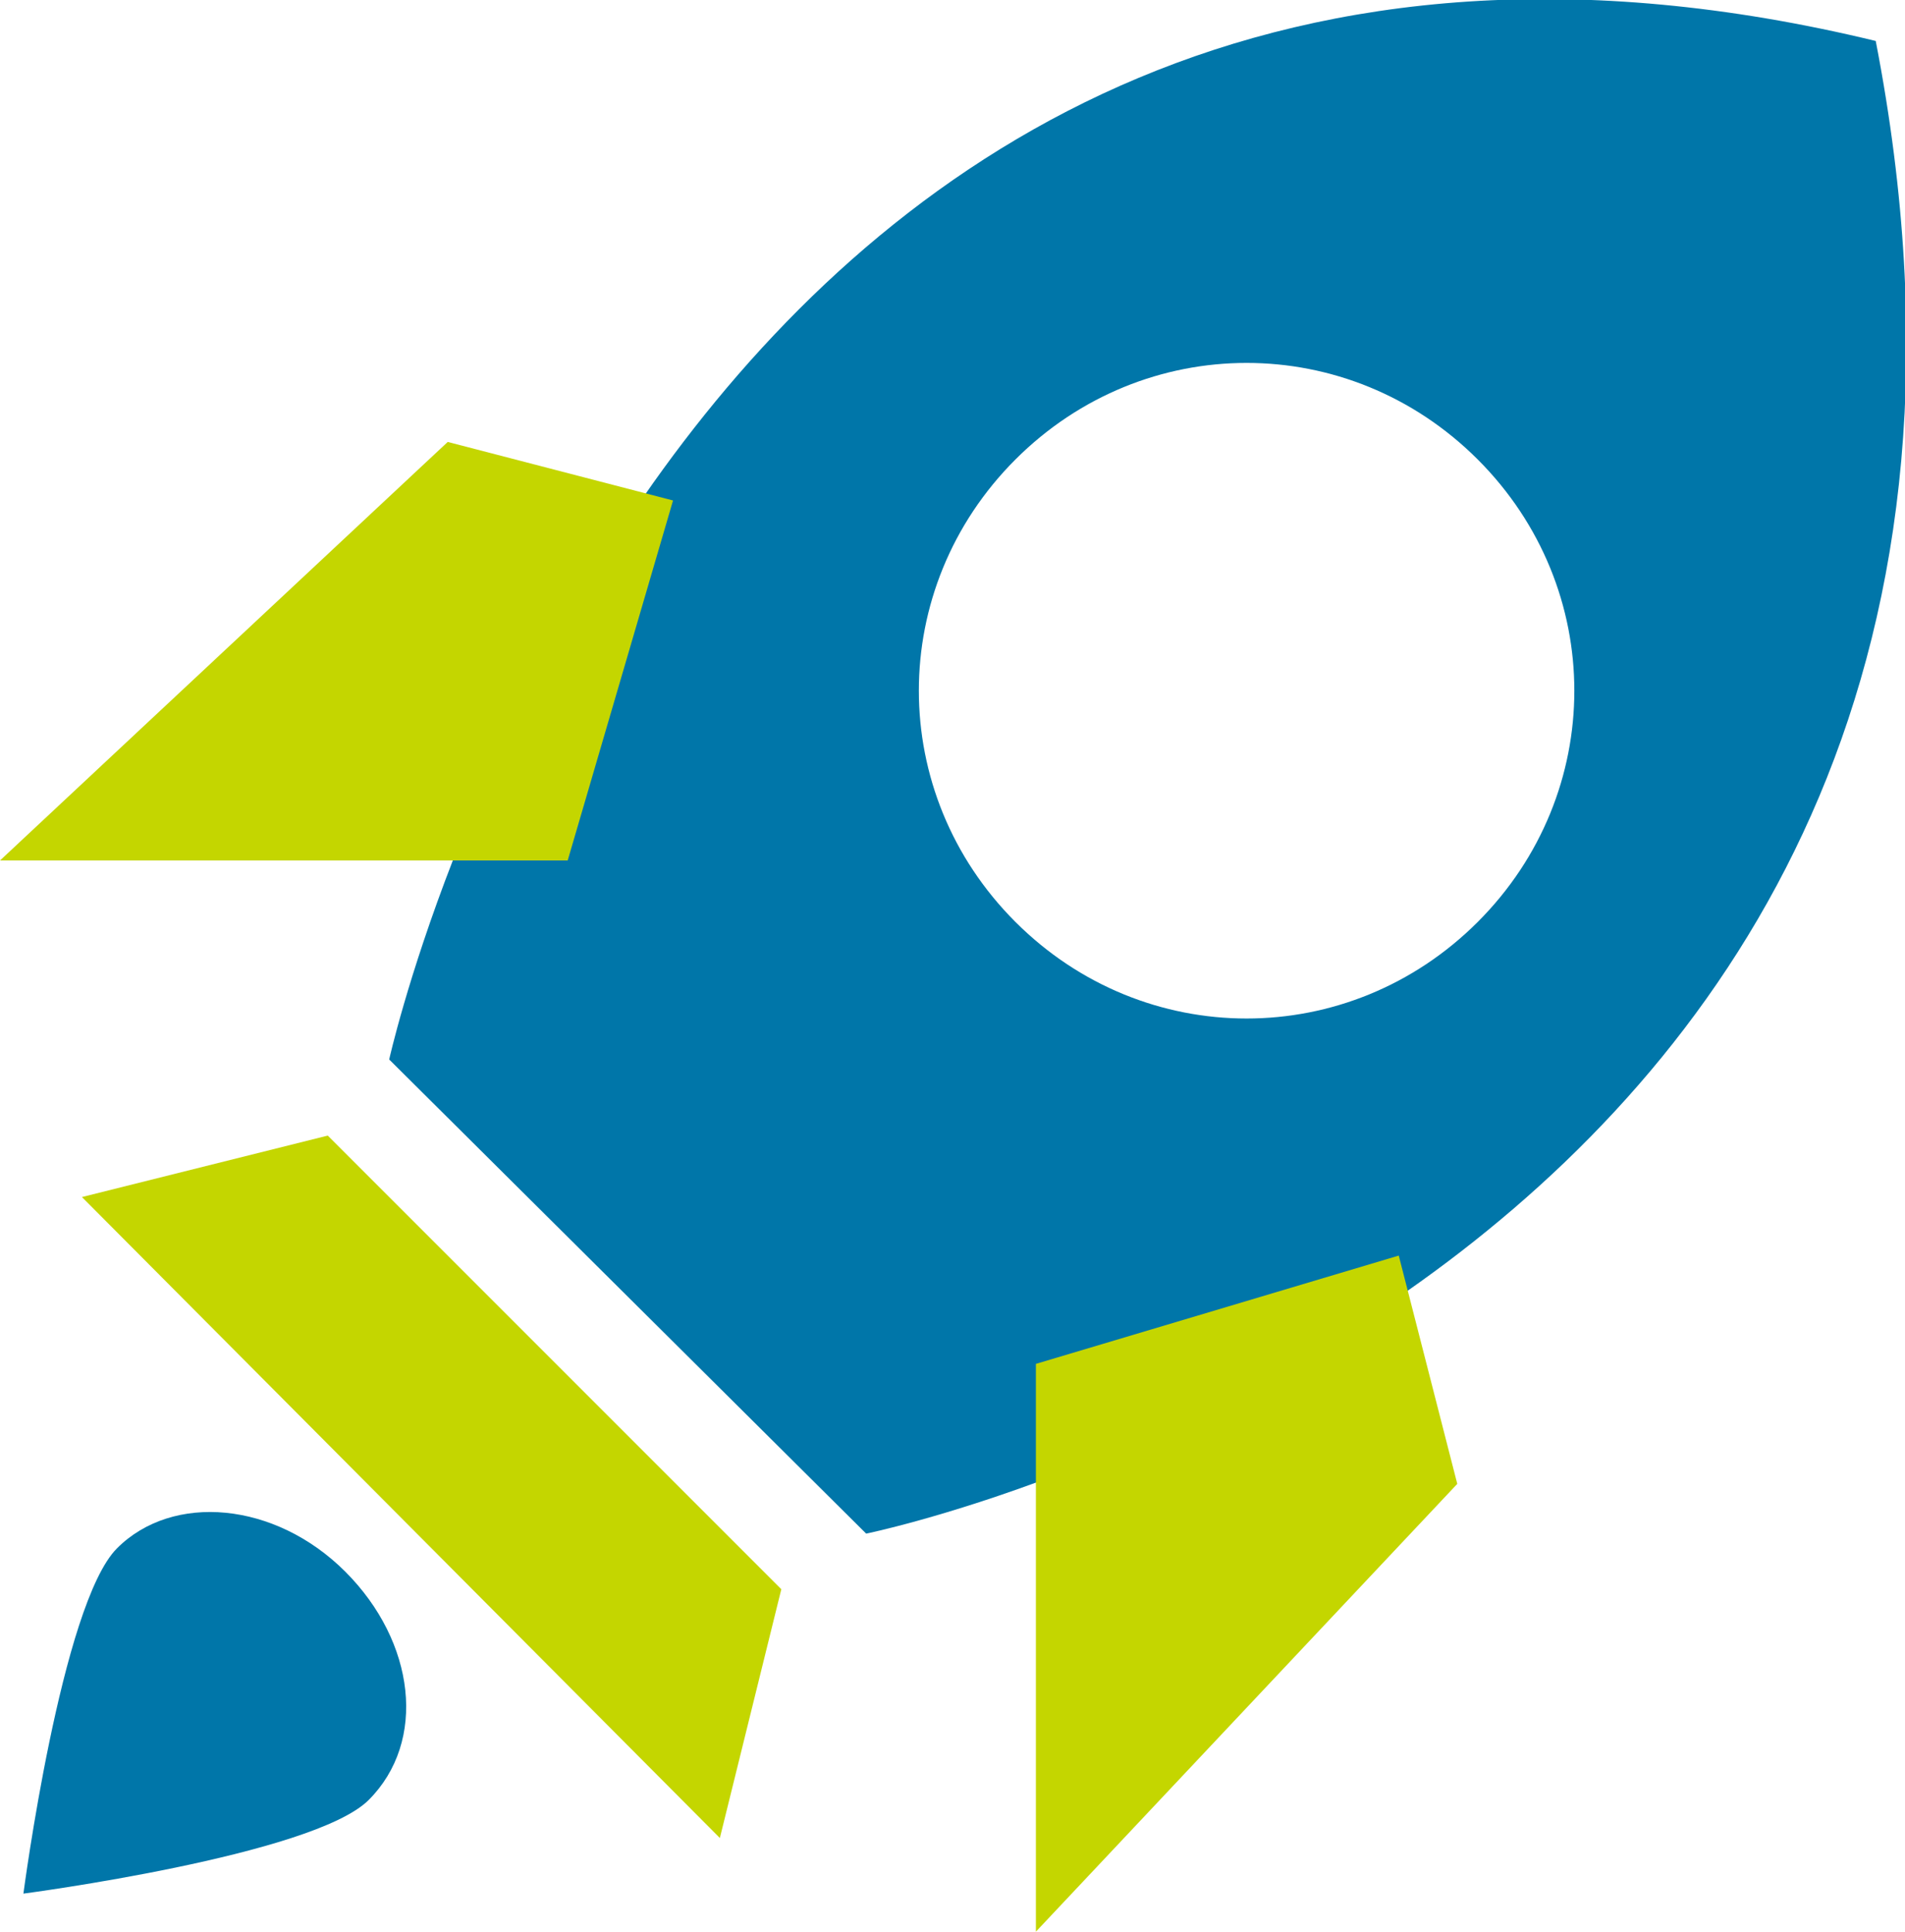 <?xml version="1.0" encoding="utf-8"?>
<!-- Generator: Adobe Illustrator 20.1.0, SVG Export Plug-In . SVG Version: 6.00 Build 0)  -->
<svg version="1.1" id="Layer_1" xmlns="http://www.w3.org/2000/svg" xmlns:xlink="http://www.w3.org/1999/xlink" x="0px" y="0px"
	 viewBox="0 0 65.1 66" style="enable-background:new 0 0 65.1 66;" xml:space="preserve">
<style type="text/css">
	.st0{fill:#C4D600;}
	.st1{fill:#0076A9;}
</style>
<g>
	<polygon class="st0" points="24.6,62.8 2.8,40.9 11.2,38.8 26.7,54.3 	"/>
	<path class="st1" d="M12.6,61.5c-1.9,1.9-11.8,3.2-11.8,3.2s1.3-9.9,3.2-11.8s5.4-1.6,7.8,0.8C14.2,56.1,14.6,59.5,12.6,61.5z"/>
	<path class="st1" d="M64.1,1.4c8.2,42.3-34.5,51-34.5,51L13.3,36.2C13.3,36.2,23.2-8.5,64.1,1.4z M50.5,15.7
		c-4.4-4.4-11.4-4.4-15.8,0s-4.4,11.4,0,15.8s11.4,4.4,15.8,0S54.9,20.1,50.5,15.7z"/>
	<polygon class="st0" points="23,17.1 15.3,15.1 0,29.4 19.4,29.4 	"/>
	<polygon class="st0" points="47.8,42.9 49.8,50.7 35.4,66 35.4,46.6 	"/>
</g>
</svg>
